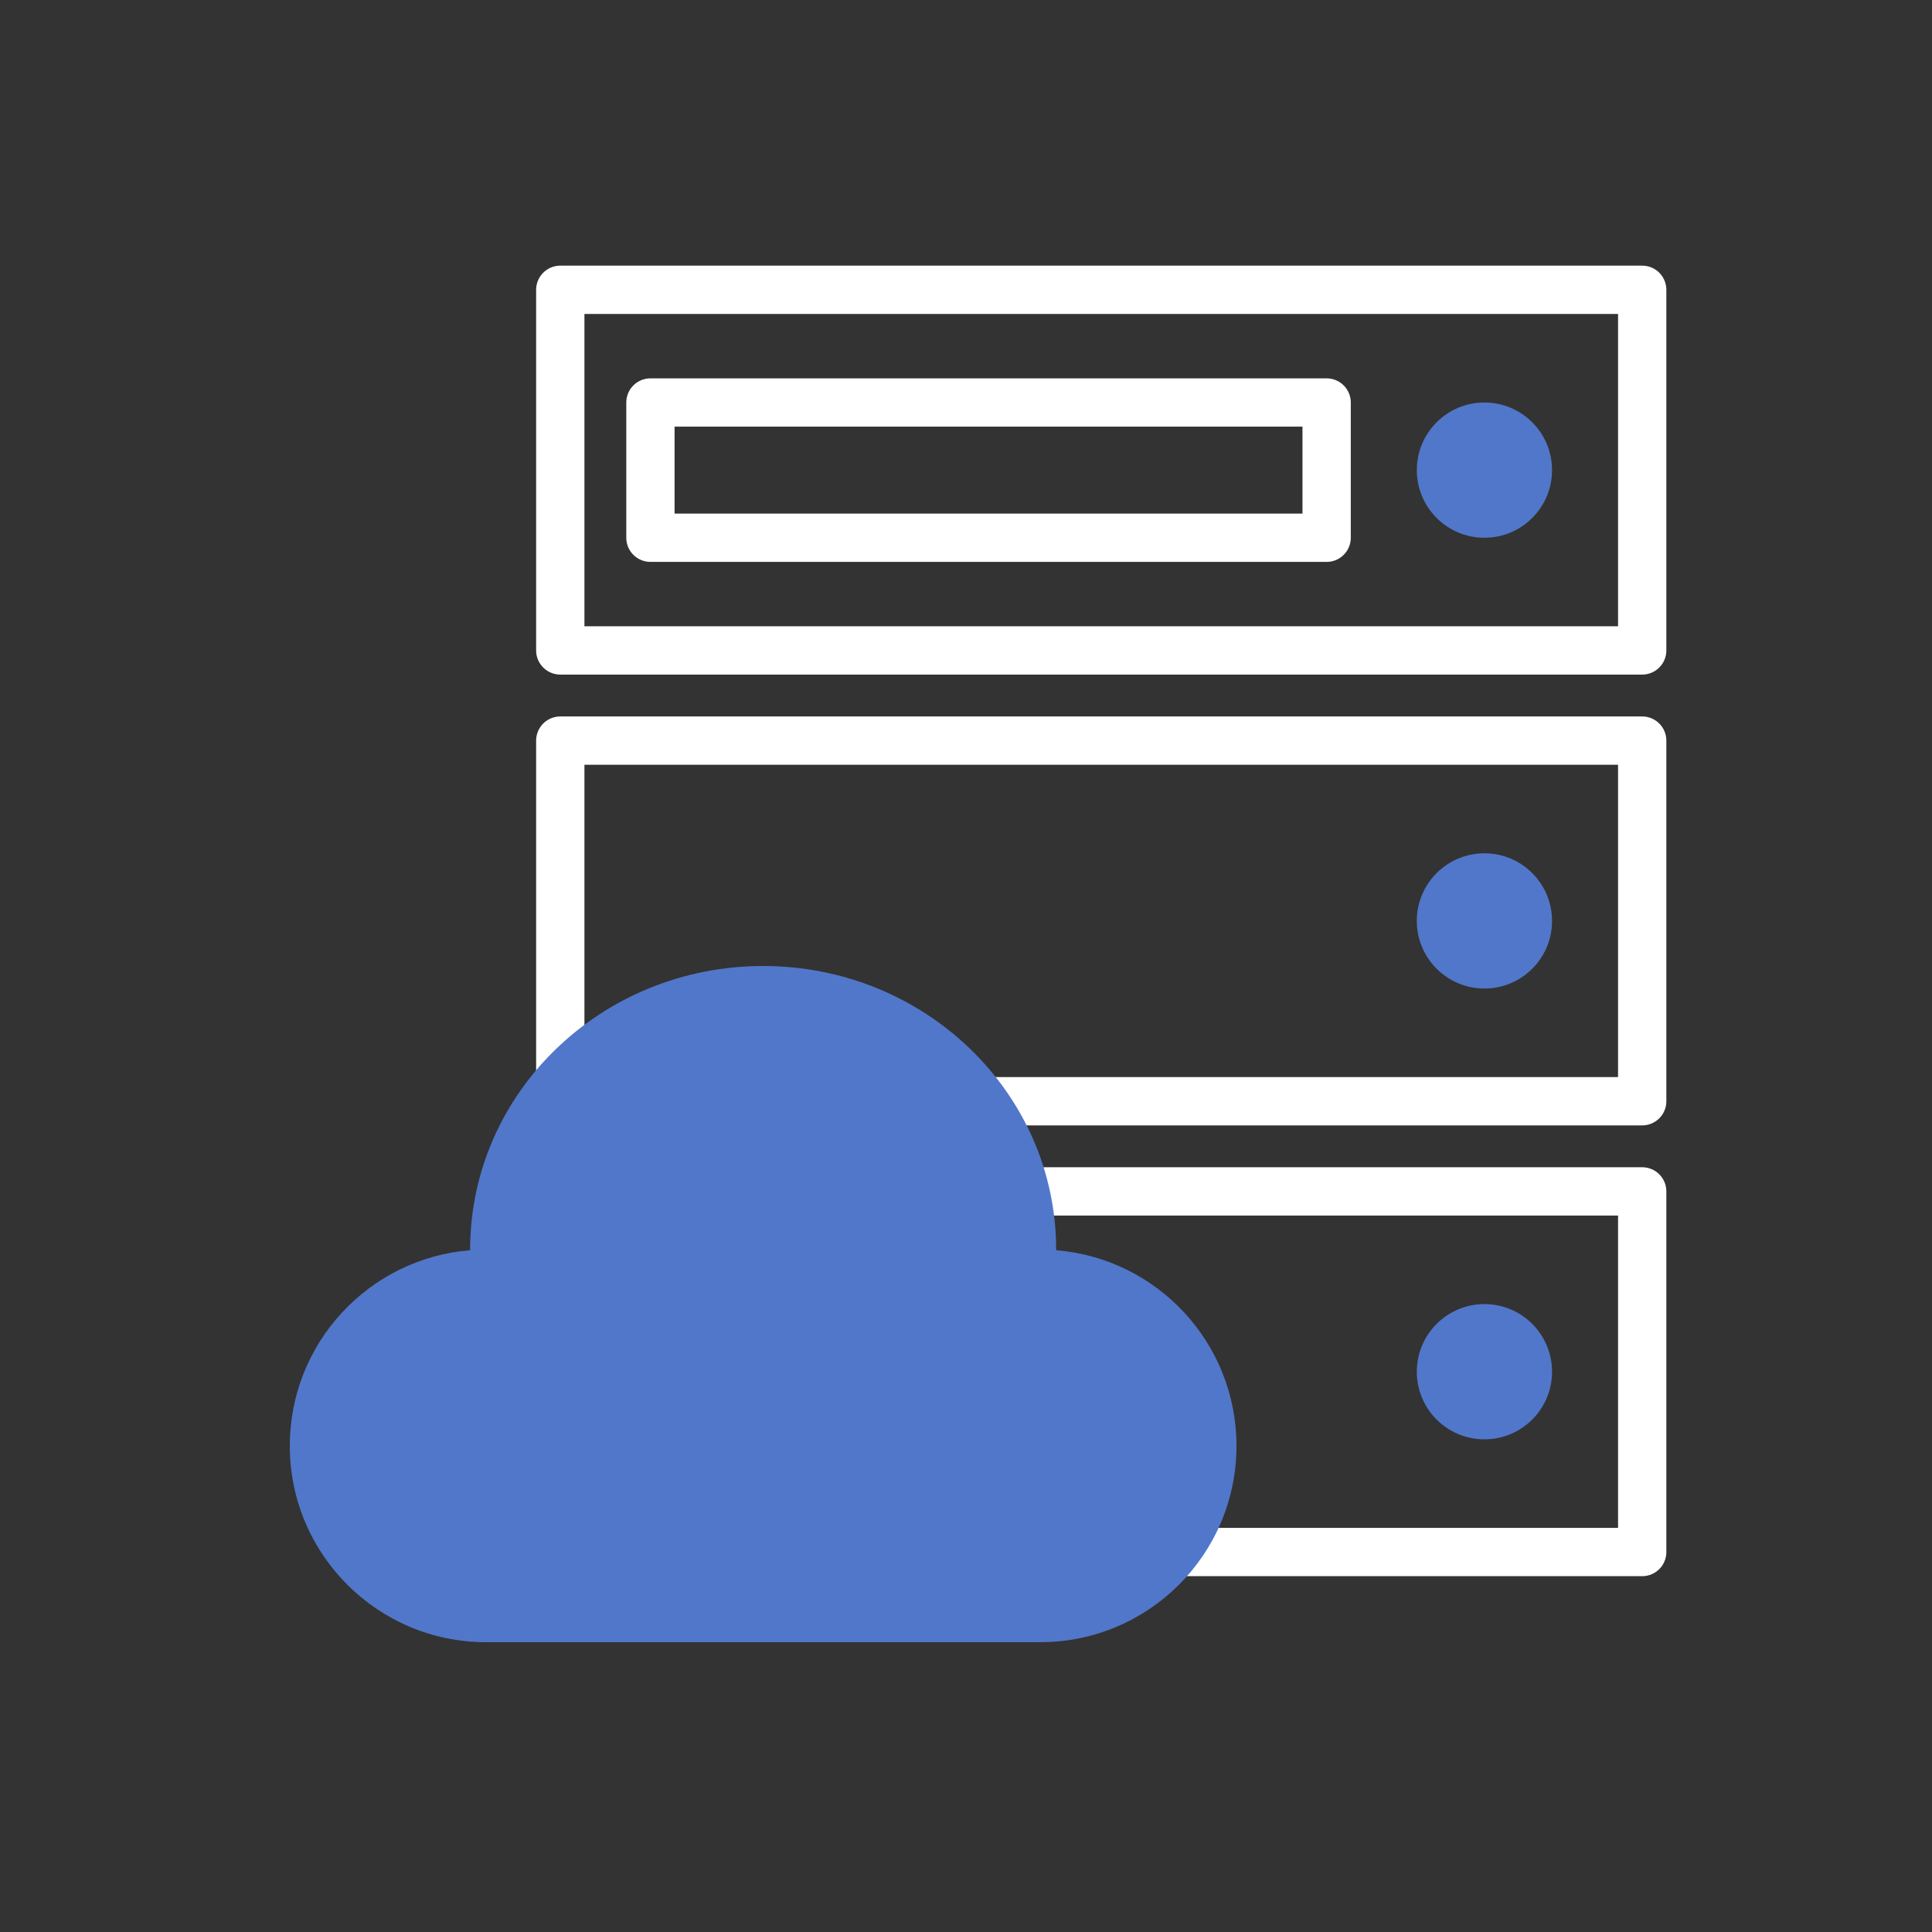 <?xml version="1.0" encoding="UTF-8"?>
<svg width="80px" height="80px" viewBox="0 0 80 80" version="1.1" xmlns="http://www.w3.org/2000/svg" xmlns:xlink="http://www.w3.org/1999/xlink">
    <rect x="0" y="0" width="80" height="80" fill="#333333" stroke="none"/>
    <title>云计算常态dark</title>
    <g id="页面-1" stroke="none" stroke-width="1" fill="none" fill-rule="evenodd">
        <g id="logo更新" transform="translate(-843, -1814)">
            <g id="云计算常态dark" transform="translate(843, 1814)">
                <rect id="矩形" x="0" y="0" width="80" height="80"></rect>
                <g id="normal" transform="translate(12, 12)">
                    <rect id="矩形" stroke="#FFFFFF" stroke-width="2" stroke-linejoin="round" x="11.2" y="37.333" width="44.8" height="14.933"></rect>
                    <rect id="矩形" stroke="#FFFFFF" stroke-width="2" stroke-linejoin="round" x="11.2" y="18.667" width="44.8" height="14.933"></rect>
                    <rect id="矩形" stroke="#FFFFFF" stroke-width="2" stroke-linejoin="round" x="11.2" y="0" width="44.8" height="14.933"></rect>
                    <rect id="矩形" stroke="#FFFFFF" stroke-width="2" stroke-linejoin="round" x="14.933" y="4.667" width="28" height="5.6"></rect>
                    <circle id="椭圆形" fill="#5177CA" fill-rule="nonzero" cx="49.467" cy="7.467" r="2.8"></circle>
                    <circle id="椭圆形" fill="#5177CA" fill-rule="nonzero" cx="49.467" cy="26.133" r="2.8"></circle>
                    <circle id="椭圆形" fill="#5177CA" fill-rule="nonzero" cx="49.467" cy="44.8" r="2.8"></circle>
                    <path d="M19.6,28 C26.301,28 31.733,33.257 31.733,39.742 C31.733,39.751 31.733,39.761 31.733,39.77 C35.913,40.106 39.2,43.605 39.2,47.871 C39.2,52.361 35.561,56 31.071,56 L8.129,56 C3.639,56 0,52.361 0,47.871 C0,43.605 3.287,40.106 7.466,39.769 L7.467,39.742 C7.467,33.257 12.899,28 19.6,28 Z" id="形状结合" fill="#5177CA" fill-rule="nonzero"></path>
                </g>
            </g>
        </g>
    </g>
</svg>